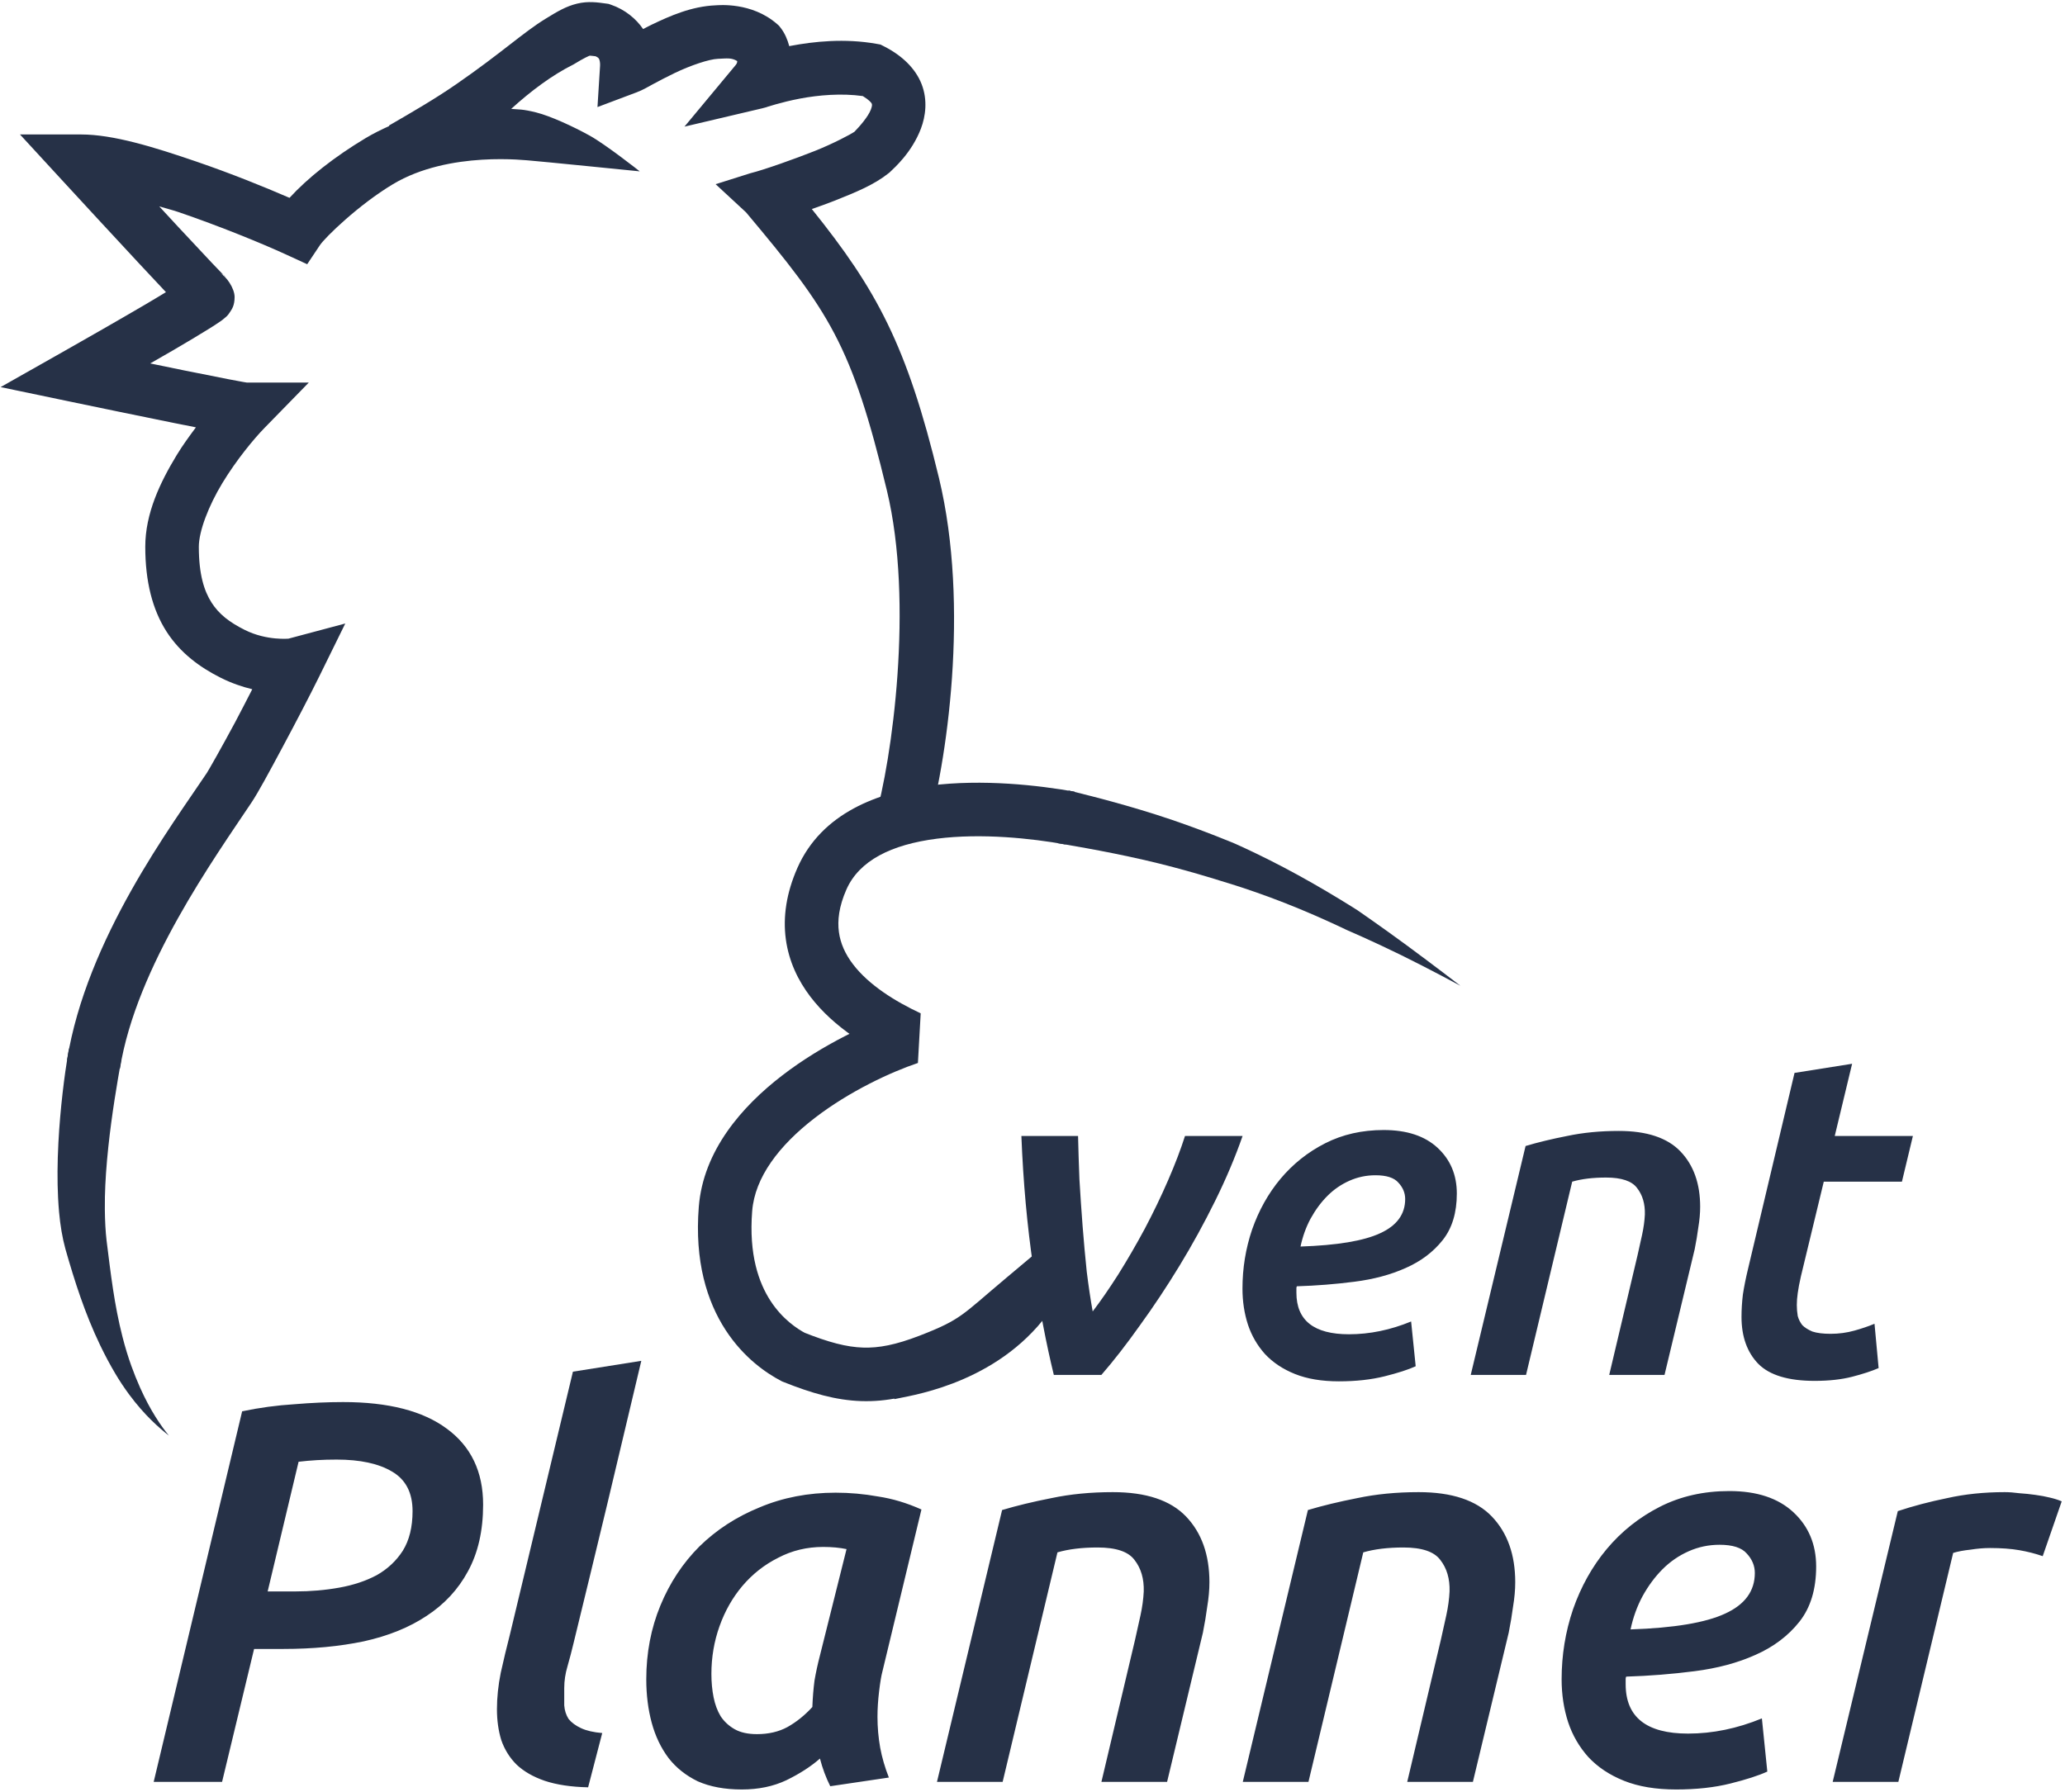 <svg width="500" height="434" viewBox="0 0 578 502" fill="none" xmlns="http://www.w3.org/2000/svg">
<path d="M165.805 0.602C164.459 0.554 163.014 0.64 161.465 1.016C158.367 1.766 155.996 3.179 152.586 5.277C146.244 9.18 140.439 14.713 127.746 23.5L127.742 23.502L127.738 23.504C121.798 27.628 115.375 31.345 108.758 35.176L108.834 35.307C106.625 36.299 104.399 37.39 102.158 38.734C93.428 43.972 85.985 49.875 80.914 55.422C73.562 52.239 64.48 48.571 54.789 45.252C42.805 41.148 31.52 37.666 22.516 37.666H5.426L16.996 50.244C22.754 56.503 31.433 65.908 38.787 73.812C41.692 76.935 44.071 79.467 46.307 81.842C44.497 82.929 42.99 83.857 40.772 85.158C33.063 89.678 23.628 95.071 17.322 98.639L0 108.439L19.482 112.508C27.079 114.094 38.561 116.471 48.365 118.455C50.796 118.947 52.556 119.287 54.697 119.713C52.876 122.181 51.03 124.663 49.291 127.531C44.655 135.178 40.516 143.837 40.516 153.166C40.516 162.916 42.531 170.775 46.449 176.896C50.367 183.018 55.947 187.015 61.662 189.873C64.841 191.463 67.73 192.399 70.478 193.082C68.782 196.341 67.414 199.097 65.666 202.357C61.991 209.213 58.216 215.845 57.775 216.506C48.054 231.089 24.077 262.92 18.611 296.977L33.422 299.354C38.001 270.824 59.978 240.243 70.256 224.826C72.174 221.949 75.151 216.414 78.887 209.445C82.622 202.477 86.666 194.721 89.246 189.475L96.529 174.664L80.582 178.92C80.85 178.848 74.657 179.6 68.371 176.457C64.087 174.315 61.166 172.064 59.084 168.811C57.002 165.557 55.516 160.916 55.516 153.166C55.516 148.842 58.212 141.749 62.117 135.309C66.022 128.868 70.946 122.913 73.883 119.904L86.318 107.166H68.932C68.718 107.134 68.382 107.079 67.934 107C66.985 106.834 65.618 106.579 63.969 106.262C60.67 105.627 56.219 104.739 51.342 103.752C48.145 103.105 45.272 102.499 41.904 101.809C44.188 100.488 46.224 99.35 48.359 98.098C52.272 95.803 55.764 93.722 58.32 92.129C59.599 91.332 60.62 90.679 61.49 90.066C61.925 89.76 62.28 89.525 62.9 88.965C63.211 88.685 63.579 88.498 64.381 87.213C64.782 86.57 65.532 85.59 65.535 83.203C65.538 80.817 63.27 77.407 61.371 76.457C63.233 77.388 62.755 77.36 62.832 77.428C62.909 77.496 62.877 77.469 62.816 77.41C62.695 77.293 62.431 77.03 62.092 76.684C61.414 75.991 60.412 74.947 59.193 73.66C56.756 71.087 53.43 67.531 49.77 63.596C47.969 61.66 46.326 59.865 44.426 57.815C46.324 58.403 48.015 58.788 49.93 59.443C61.352 63.355 73.113 68.156 80.045 71.344L85.865 74.019L89.42 68.689C90.872 66.511 100.264 57.364 109.875 51.598C125.651 42.132 147.663 44.981 148.5 45C149.337 45.019 179 48 179 48C179 48 169.549 40.527 164.998 38C160.447 35.473 154 32.5 150 31.5C146 30.5 145.143 30.713 143 30.5C148.5 25.5 154.5 21 160.447 18.053C163.537 16.151 164.868 15.625 164.998 15.594C165.082 15.573 165.958 15.682 166.617 15.758C167.313 16.067 167.494 16.29 167.625 16.551C167.791 16.881 167.938 17.665 167.891 18.418L167.164 29.992L178.018 25.906C179.989 25.164 180.993 24.497 182.758 23.553C184.523 22.609 186.611 21.5 188.824 20.439C193.252 18.318 198.396 16.58 200.881 16.477C203.467 16.369 204.678 16.121 206.303 17.104C206.289 17.383 206.316 17.684 205.852 18.242L191.529 35.473L213.338 30.336C214.512 30.059 214.384 30.038 214.934 29.867C215.483 29.697 216.196 29.48 217.068 29.232C218.813 28.738 221.189 28.127 223.943 27.605C229.099 26.629 235.557 26.078 241.473 26.914C243.256 27.993 243.883 28.799 243.969 29.021C244.071 29.286 244.142 29.606 243.73 30.695C242.961 32.732 240.497 35.512 239.1 36.935C238.268 37.521 233.322 40.179 228.074 42.27C222.662 44.425 213.845 47.578 210 48.522L200.254 51.598L208.771 59.486C232.127 87.314 238.351 96.445 248.225 137.422C255.792 168.825 249.678 213.006 244.82 229.553L259.213 233.777C265.021 213.99 271.485 169.924 262.807 133.908C253.835 96.676 245.325 81.12 227.193 58.56C229.339 57.804 231.497 57.053 233.625 56.205C239.601 53.825 244.666 51.749 248.701 48.522L249.004 48.279L249.281 48.008C250.178 47.124 255.201 42.777 257.762 35.996C259.042 32.606 259.683 28.082 257.965 23.625C256.246 19.168 252.455 15.539 247.41 12.979L246.422 12.477L245.332 12.281C236.376 10.685 227.762 11.615 221.15 12.867C221.041 12.888 220.988 12.911 220.879 12.932C220.379 11.058 219.621 9.282 218.439 7.766L218.002 7.207L217.469 6.738C210.358 0.5 201.03 1.458 200.254 1.49C193.506 1.772 187.486 4.447 182.342 6.912C181.417 7.355 180.792 7.71 179.949 8.139C177.977 5.254 174.878 2.666 170.945 1.322L170.264 1.09L169.549 0.99C168.398 0.831 167.15 0.649 165.805 0.602Z" fill="#263147"/>
<path d="M254.516 290.666L256.909 297.774L257.688 283.87L254.516 290.666ZM203.016 338.666L210.492 339.259L203.016 338.666ZM222.016 380.166L218.523 386.803L218.868 386.985L219.231 387.13L222.016 380.166ZM260.016 381.186L262.708 388.186L260.016 381.186ZM286.516 363.686L293.631 366.058L302.031 340.859L281.692 357.943L286.516 363.686ZM286.016 365.186L291.837 369.916L292.699 368.855L293.131 367.558L286.016 365.186ZM300.83 221.782C290.673 219.974 275.044 218.188 260.342 220.064C245.948 221.901 229.991 227.625 223.153 243.142L236.879 249.19C240.441 241.107 249.401 236.581 262.24 234.943C274.772 233.344 288.693 234.858 298.202 236.55L300.83 221.782ZM223.153 243.142C220.07 250.137 219.069 256.821 219.914 263.093C220.756 269.339 223.364 274.699 226.771 279.18C233.432 287.942 243.49 293.797 251.344 297.462L257.688 283.87C250.542 280.535 243.15 275.94 238.711 270.102C236.568 267.283 235.213 264.305 234.78 261.089C234.35 257.898 234.762 253.995 236.879 249.19L223.153 243.142ZM252.123 283.558C243.338 286.516 230.182 292.569 218.811 301.34C207.623 309.968 196.79 322.311 195.54 338.073L210.492 339.259C211.242 329.821 217.992 320.914 227.971 313.217C237.766 305.663 249.36 300.316 256.909 297.774L252.123 283.558ZM195.54 338.073C194.328 353.341 197.833 364.55 203.031 372.561C208.162 380.469 214.6 384.738 218.523 386.803L225.509 373.529C223.099 372.26 218.945 369.529 215.614 364.396C212.35 359.365 209.522 351.491 210.492 339.259L195.54 338.073ZM219.231 387.13C227.063 390.263 233.909 392.255 241.004 392.493C248.177 392.734 254.969 391.163 262.708 388.186L257.324 374.186C250.7 376.734 245.992 377.652 241.506 377.502C236.942 377.349 231.969 376.069 224.801 373.202L219.231 387.13ZM262.708 388.186C269.478 385.583 273.629 383.569 277.792 380.617C281.561 377.944 285.476 374.354 291.34 369.429L281.692 357.943C275.056 363.518 272.221 366.179 269.115 368.381C266.403 370.304 263.554 371.79 257.324 374.186L262.708 388.186ZM279.401 361.314L278.901 362.814L293.131 367.558L293.631 366.058L279.401 361.314ZM280.195 360.457C269.15 374.051 252.332 375.976 246.691 377.391L250.341 391.941C253.7 391.098 276.882 388.322 291.837 369.916L280.195 360.457Z" fill="#263147"/>
<path d="M294.976 385.166C292.843 376.462 290.923 366.393 289.216 354.958C287.509 343.438 286.4 331.193 285.888 318.222H301.76C301.845 321.977 301.973 326.03 302.144 330.382C302.4 334.734 302.699 339.129 303.04 343.566C303.381 347.918 303.765 352.142 304.192 356.238C304.704 360.334 305.259 364.046 305.856 367.374C308.075 364.473 310.464 361.017 313.024 357.006C315.584 352.91 318.059 348.643 320.448 344.206C322.837 339.683 325.013 335.161 326.976 330.638C328.939 326.115 330.517 321.977 331.712 318.222H347.84C345.792 324.11 343.232 330.169 340.16 336.398C337.088 342.627 333.76 348.686 330.176 354.574C326.592 360.462 322.88 366.051 319.04 371.342C315.285 376.633 311.701 381.241 308.288 385.166H294.976ZM347.807 360.974C347.807 355.257 348.703 349.753 350.495 344.462C352.372 339.086 355.018 334.35 358.431 330.254C361.93 326.073 366.111 322.745 370.975 320.27C375.839 317.795 381.3 316.558 387.359 316.558C393.844 316.558 398.879 318.222 402.463 321.55C406.047 324.878 407.839 329.145 407.839 334.35C407.839 339.726 406.516 344.078 403.871 347.406C401.226 350.734 397.77 353.337 393.503 355.214C389.322 357.091 384.543 358.371 379.167 359.054C373.876 359.737 368.5 360.163 363.039 360.334C362.954 360.505 362.911 360.675 362.911 360.846V362.126C362.911 369.891 367.818 373.774 377.631 373.774C383.434 373.774 389.236 372.579 395.039 370.19L396.319 382.734C394.271 383.673 391.37 384.611 387.615 385.55C383.86 386.489 379.594 386.958 374.815 386.958C370.036 386.958 365.94 386.275 362.527 384.91C359.114 383.545 356.298 381.667 354.079 379.278C351.946 376.889 350.367 374.158 349.343 371.086C348.319 367.929 347.807 364.558 347.807 360.974ZM385.055 329.23C382.495 329.23 380.063 329.742 377.759 330.766C375.455 331.79 373.407 333.198 371.615 334.99C369.823 336.782 368.244 338.915 366.879 341.39C365.599 343.779 364.66 346.382 364.063 349.198C374.303 348.857 381.727 347.619 386.335 345.486C391.028 343.353 393.375 340.153 393.375 335.886C393.375 334.179 392.735 332.643 391.455 331.278C390.26 329.913 388.127 329.23 385.055 329.23ZM427.095 321.038C430.508 320.014 434.391 319.075 438.743 318.222C443.18 317.283 448.002 316.814 453.207 316.814C461.058 316.814 466.818 318.734 470.487 322.574C474.156 326.414 475.991 331.577 475.991 338.062C475.991 339.854 475.82 341.774 475.479 343.822C475.223 345.785 474.882 347.833 474.455 349.966L466.007 385.166H450.519L458.455 351.63C458.882 349.753 459.308 347.833 459.735 345.87C460.162 343.907 460.418 342.03 460.503 340.238C460.588 337.251 459.863 334.777 458.327 332.814C456.876 330.851 453.975 329.87 449.623 329.87C445.954 329.87 442.796 330.254 440.151 331.022L427.223 385.166H411.735L427.095 321.038ZM502.42 300.558L518.548 297.998L513.684 318.222H535.572L532.5 331.022H510.612L504.212 357.518C503.785 359.395 503.487 360.974 503.316 362.254C503.145 363.449 503.06 364.558 503.06 365.582C503.06 366.606 503.145 367.63 503.316 368.654C503.572 369.593 503.999 370.446 504.596 371.214C505.279 371.897 506.217 372.494 507.412 373.006C508.692 373.433 510.399 373.646 512.532 373.646C514.836 373.646 517.055 373.347 519.188 372.75C521.321 372.153 523.199 371.513 524.82 370.83L525.972 383.246C524.009 384.099 521.535 384.91 518.548 385.678C515.561 386.446 512.063 386.83 508.052 386.83C500.713 386.83 495.465 385.251 492.308 382.094C489.151 378.851 487.572 374.457 487.572 368.91C487.572 366.862 487.7 364.771 487.956 362.638C488.297 360.419 488.767 358.073 489.364 355.598L502.42 300.558Z" fill="#263147"/>
<path d="M95.92 392.766C108.587 392.766 118.264 395.249 124.952 400.214C131.741 405.179 135.136 412.273 135.136 421.494C135.136 428.79 133.717 435.022 130.88 440.19C128.144 445.257 124.293 449.411 119.328 452.654C114.464 455.897 108.587 458.278 101.696 459.798C94.907 461.217 87.408 461.926 79.2 461.926H70.992L62.024 499.166H42.872L67.648 395.35C72.512 394.337 77.376 393.678 82.24 393.374C87.104 392.969 91.664 392.766 95.92 392.766ZM94.096 408.878C92.171 408.878 90.347 408.929 88.624 409.03C86.901 409.131 85.179 409.283 83.456 409.486L74.792 445.814H82.544C86.8 445.814 90.904 445.459 94.856 444.75C98.808 444.041 102.304 442.875 105.344 441.254C108.384 439.531 110.816 437.251 112.64 434.414C114.464 431.475 115.376 427.777 115.376 423.318C115.376 418.15 113.451 414.451 109.6 412.222C105.851 409.993 100.683 408.878 94.096 408.878ZM164.543 500.686C159.781 500.585 155.727 499.977 152.383 498.862C149.141 497.747 146.506 496.227 144.479 494.302C142.554 492.377 141.135 490.097 140.223 487.462C139.413 484.827 139.007 481.939 139.007 478.798C139.007 475.555 139.362 472.161 140.071 468.614C140.882 464.966 141.743 461.369 142.655 457.822L160.287 384.254L179.439 381.214C176.298 394.489 173.157 407.713 170.015 420.886C166.874 433.958 163.682 447.131 160.439 460.406C159.933 462.534 159.375 464.662 158.767 466.79C158.159 468.817 157.855 470.843 157.855 472.87C157.855 474.593 157.855 476.214 157.855 477.734C157.957 479.153 158.362 480.419 159.071 481.534C159.882 482.547 161.047 483.409 162.567 484.118C164.087 484.827 166.063 485.283 168.495 485.486L164.543 500.686ZM246.951 468.31C246.647 469.425 246.343 471.249 246.039 473.782C245.735 476.315 245.583 478.697 245.583 480.926C245.583 483.865 245.836 486.753 246.343 489.59C246.85 492.326 247.66 495.113 248.775 497.95L232.359 500.382C231.143 497.95 230.18 495.366 229.471 492.63C226.938 494.859 223.796 496.886 220.047 498.71C216.399 500.433 212.244 501.294 207.583 501.294C202.82 501.294 198.716 500.534 195.271 499.014C191.927 497.393 189.191 495.214 187.063 492.478C184.935 489.641 183.364 486.347 182.351 482.598C181.338 478.849 180.831 474.795 180.831 470.438C180.831 463.041 182.148 456.15 184.783 449.766C187.418 443.382 191.066 437.859 195.727 433.198C200.49 428.537 206.114 424.889 212.599 422.254C219.084 419.518 226.178 418.15 233.879 418.15C237.831 418.15 241.783 418.505 245.735 419.214C249.788 419.822 253.842 421.038 257.895 422.862L246.951 468.31ZM236.919 433.958C234.994 433.553 232.815 433.35 230.383 433.35C225.823 433.35 221.618 434.363 217.767 436.39C213.916 438.315 210.572 440.95 207.735 444.294C204.999 447.537 202.871 451.286 201.351 455.542C199.831 459.798 199.071 464.257 199.071 468.918C199.071 471.249 199.274 473.427 199.679 475.454C200.084 477.481 200.743 479.254 201.655 480.774C202.668 482.294 203.986 483.51 205.607 484.422C207.228 485.334 209.306 485.79 211.839 485.79C215.082 485.79 217.919 485.131 220.351 483.814C222.884 482.395 225.215 480.521 227.343 478.19C227.444 475.555 227.647 473.073 227.951 470.742C228.356 468.411 228.863 466.081 229.471 463.75L236.919 433.958ZM280.485 423.014C284.538 421.798 289.149 420.683 294.317 419.67C299.586 418.555 305.311 417.998 311.493 417.998C320.815 417.998 327.655 420.278 332.013 424.838C336.37 429.398 338.549 435.529 338.549 443.23C338.549 445.358 338.346 447.638 337.941 450.07C337.637 452.401 337.231 454.833 336.725 457.366L326.693 499.166H308.301L317.725 459.342C318.231 457.113 318.738 454.833 319.245 452.502C319.751 450.171 320.055 447.942 320.157 445.814C320.258 442.267 319.397 439.329 317.573 436.998C315.85 434.667 312.405 433.502 307.237 433.502C302.879 433.502 299.13 433.958 295.989 434.87L280.637 499.166H262.245L280.485 423.014ZM366.133 423.014C370.187 421.798 374.797 420.683 379.965 419.67C385.235 418.555 390.96 417.998 397.141 417.998C406.464 417.998 413.304 420.278 417.661 424.838C422.019 429.398 424.197 435.529 424.197 443.23C424.197 445.358 423.995 447.638 423.589 450.07C423.285 452.401 422.88 454.833 422.373 457.366L412.341 499.166H393.949L403.373 459.342C403.88 457.113 404.387 454.833 404.893 452.502C405.4 450.171 405.704 447.942 405.805 445.814C405.907 442.267 405.045 439.329 403.221 436.998C401.499 434.667 398.053 433.502 392.885 433.502C388.528 433.502 384.779 433.958 381.637 434.87L366.285 499.166H347.893L366.133 423.014ZM437.19 470.438C437.19 463.649 438.254 457.113 440.382 450.83C442.611 444.446 445.752 438.822 449.806 433.958C453.96 428.993 458.926 425.041 464.702 422.102C470.478 419.163 476.963 417.694 484.158 417.694C491.859 417.694 497.838 419.67 502.094 423.622C506.35 427.574 508.478 432.641 508.478 438.822C508.478 445.206 506.907 450.374 503.766 454.326C500.624 458.278 496.52 461.369 491.454 463.598C486.488 465.827 480.814 467.347 474.43 468.158C468.147 468.969 461.763 469.475 455.278 469.678C455.176 469.881 455.126 470.083 455.126 470.286V471.806C455.126 481.027 460.952 485.638 472.606 485.638C479.496 485.638 486.387 484.219 493.278 481.382L494.798 496.278C492.366 497.393 488.92 498.507 484.462 499.622C480.003 500.737 474.936 501.294 469.262 501.294C463.587 501.294 458.723 500.483 454.67 498.862C450.616 497.241 447.272 495.011 444.638 492.174C442.104 489.337 440.23 486.094 439.014 482.446C437.798 478.697 437.19 474.694 437.19 470.438ZM481.422 432.742C478.382 432.742 475.494 433.35 472.758 434.566C470.022 435.782 467.59 437.454 465.462 439.582C463.334 441.71 461.459 444.243 459.838 447.182C458.318 450.019 457.203 453.11 456.494 456.454C468.654 456.049 477.47 454.579 482.942 452.046C488.515 449.513 491.302 445.713 491.302 440.646C491.302 438.619 490.542 436.795 489.022 435.174C487.603 433.553 485.07 432.742 481.422 432.742ZM571.928 435.934C569.902 435.225 567.723 434.667 565.392 434.262C563.062 433.857 560.326 433.654 557.184 433.654C555.462 433.654 553.638 433.806 551.712 434.11C549.787 434.313 548.166 434.617 546.848 435.022L531.496 499.166H513.104L531.344 423.318C535.6 421.899 540.211 420.683 545.176 419.67C550.142 418.555 555.512 417.998 561.288 417.998C562.504 417.998 563.872 418.099 565.392 418.302C566.912 418.403 568.382 418.555 569.8 418.758C571.32 418.961 572.688 419.214 573.904 419.518C575.222 419.822 576.336 420.177 577.248 420.582L571.928 435.934Z" fill="#263147"/>
<path d="M297.469 228.8L296.087 236.218C296.087 236.218 299.388 236.751 304.057 237.6C308.926 238.486 314.485 239.578 320.307 240.911C331.519 243.479 341.858 246.805 341.858 246.805C341.858 246.805 346.107 248.044 351.585 249.959C357.075 251.877 362.495 254.011 367.975 256.395C373.047 258.601 376.952 260.493 376.952 260.493C376.952 260.493 384.235 263.623 392.207 267.539C400.053 271.392 408.851 276.149 408.851 276.149C408.851 276.149 400.926 270.057 393.842 264.846C386.654 259.557 379.999 254.978 379.999 254.978C379.999 254.978 376.278 252.601 371.392 249.714C366.114 246.595 360.83 243.683 355.42 240.958C350.016 238.236 345.765 236.36 345.765 236.36C345.765 236.36 335.259 231.915 323.778 228.258C317.815 226.358 312.165 224.774 307.2 223.471C302.45 222.225 299.104 221.433 299.104 221.433L297.469 228.8Z" fill="#263147"/>
<path d="M26.732 291.786C25.841 291.782 22.192 291.787 20.921 292.109C19.562 292.453 19.15 293.401 18.896 295.146C17.925 300.966 16.692 310.358 16.182 320.174C15.897 325.643 15.859 330.787 16.093 335.487C16.163 336.897 16.257 338.242 16.372 339.525C16.702 343.212 17.28 346.706 18.148 349.872C20.738 358.965 23.581 367.873 27.863 376.81C29.244 379.691 30.67 382.349 32.14 384.825C33.319 386.813 34.596 388.743 35.96 390.591C40.346 396.531 44.514 400.09 47.118 402.148C44.979 399.532 41.958 395.195 39.078 388.759C38.184 386.763 37.378 384.738 36.635 382.685C35.712 380.135 34.883 377.413 34.14 374.507C31.813 365.405 30.849 356.851 29.677 347.518C29.385 344.984 29.23 342.09 29.193 338.844C29.18 337.723 29.186 336.535 29.213 335.277C29.305 331.064 29.628 326.375 30.172 321.268C31.164 311.933 32.648 303.38 33.654 297.675C34.166 294.947 33.779 293.294 32.508 292.613C31.141 291.879 27.758 291.79 26.732 291.786H26.732Z" fill="#263147"/>
</svg>

